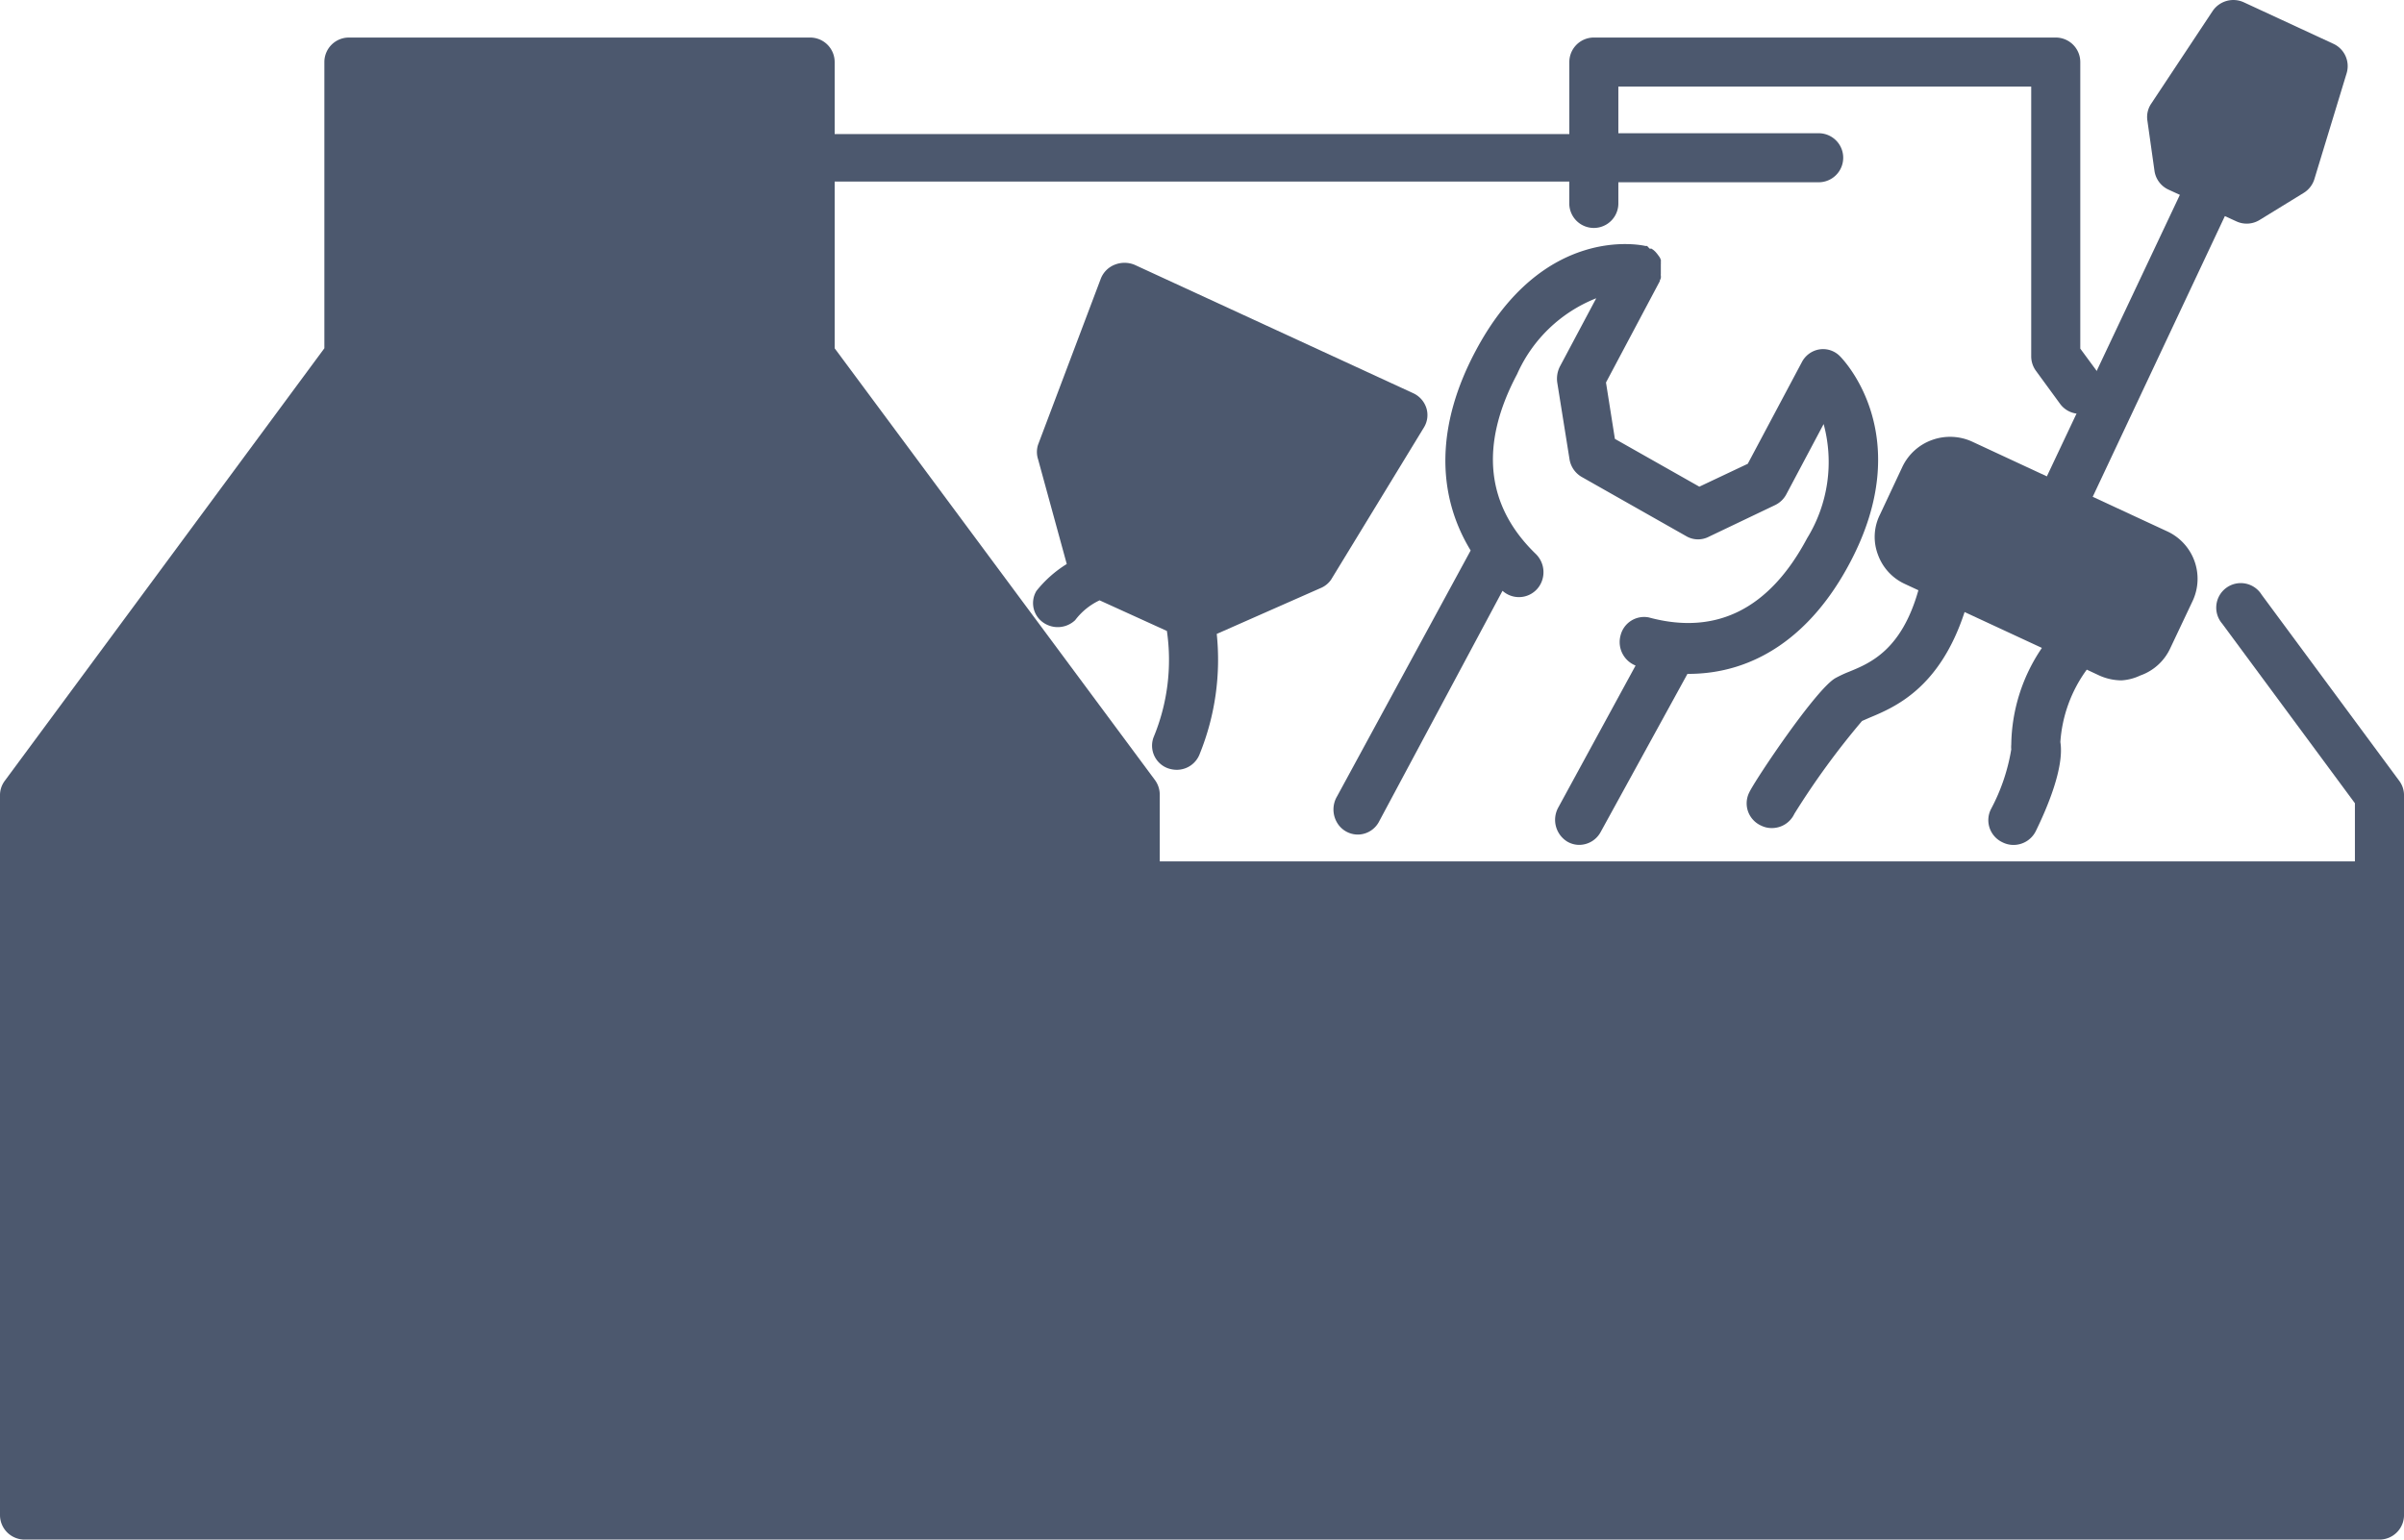 <svg id="multiple-projects-011" xmlns="http://www.w3.org/2000/svg" width="125" height="80.078" viewBox="0 0 125 80.078">
  <path id="Shape" d="M1.276,78.125A1.276,1.276,0,0,1,0,76.85V39.409a1.247,1.247,0,0,1,.252-.754L16.866,16.162V1.274A1.275,1.275,0,0,1,18.142,0H42.126A1.275,1.275,0,0,1,43.4,1.274V5.02H81.6V1.274A1.275,1.275,0,0,1,82.839,0h24.053a1.275,1.275,0,0,1,1.276,1.274V16.18l1.016,1.379a1.275,1.275,0,0,1-2.049,1.517l-1.267-1.734a1.281,1.281,0,0,1-.252-.763V2.55H84.149V4.977H94.566a1.275,1.275,0,1,1,0,2.55H84.149V8.663a1.276,1.276,0,0,1-2.551,0V7.492H43.4v8.671L60.061,38.629a1.3,1.3,0,0,1,.243.754v3.469h62.144V39.826l-6.9-9.339a1.276,1.276,0,1,1,2.049-1.508l7.152,9.677a1.247,1.247,0,0,1,.252.754V76.85a1.276,1.276,0,0,1-1.276,1.275Z" transform="translate(0 1.953)" fill="#4c586e"/>
  <path id="Shape-2" data-name="Shape" d="M13.311,43.815a1.28,1.28,0,0,1-.676-.745,1.265,1.265,0,0,1,.077-1,10.04,10.04,0,0,0,1.047-3.094,1.227,1.227,0,0,1,0-.244A9.15,9.15,0,0,1,15.352,33.7l-4.02-1.866c-1.3,3.975-3.634,4.951-4.954,5.5L6,37.5a40.686,40.686,0,0,0-3.519,4.829,1.288,1.288,0,0,1-1.17.741,1.221,1.221,0,0,1-.546-.122,1.279,1.279,0,0,1-.691-.738A1.266,1.266,0,0,1,.14,41.208c.309-.653,3.484-5.4,4.487-5.944a6.246,6.246,0,0,1,.713-.331C6.422,34.489,8.05,33.818,8.93,30.7l-.695-.323A2.673,2.673,0,0,1,6.827,28.85a2.594,2.594,0,0,1,.1-2.074l1.17-2.493a2.725,2.725,0,0,1,1.548-1.4,2.756,2.756,0,0,1,2.094.094l3.871,1.8,6.916-14.642-.59-.271a1.275,1.275,0,0,1-.731-.985l-.369-2.615a1.233,1.233,0,0,1,.2-.872L24.229.574A1.3,1.3,0,0,1,25.856.122L30.5,2.274A1.278,1.278,0,0,1,31.2,3.8l-1.68,5.517a1.283,1.283,0,0,1-.554.715l-2.279,1.4a1.276,1.276,0,0,1-1.231.078l-.59-.27-6.872,14.6,3.88,1.8a2.717,2.717,0,0,1,1.32,3.608l-1.179,2.493a2.7,2.7,0,0,1-1.549,1.394,2.656,2.656,0,0,1-.968.253,2.852,2.852,0,0,1-1.161-.253l-.652-.305a7.2,7.2,0,0,0-1.373,3.766c.212,1.325-.695,3.443-1.275,4.628a1.294,1.294,0,0,1-1.161.724A1.269,1.269,0,0,1,13.311,43.815Z" transform="translate(90.82)" fill="#4c586e"/>
  <path id="Path" d="M12.159,31.081a1.232,1.232,0,0,0,.627.169,1.273,1.273,0,0,0,1.1-.657l4.52-8.238h.052c3.437,0,6.384-1.98,8.386-5.761C30.367,9.971,26.5,6,26.337,5.835a1.229,1.229,0,0,0-1.068-.357,1.257,1.257,0,0,0-.917.668l-2.81,5.282-2.518,1.19-4.391-2.486L14.17,7.2l2.8-5.273a.073.073,0,0,0,0-.044.316.316,0,0,0,.052-.124.532.532,0,0,0,0-.124h0a.2.2,0,0,1,0-.071V1.05a.6.6,0,0,0,0-.115.459.459,0,0,0,0-.115L16.971.7,16.9.6,16.825.5,16.739.4l-.086-.08-.112-.08h-.1L16.31.1h-.086C16.009.047,10.9-1.054,7.391,5.559,5.371,9.35,5.311,12.945,7.133,15.937L.19,28.72a1.342,1.342,0,0,0-.023,1.337,1.255,1.255,0,0,0,1.128.656A1.26,1.26,0,0,0,2.39,30l6.4-11.966a1.271,1.271,0,0,0,2.042-.493,1.326,1.326,0,0,0-.323-1.434c-2.578-2.5-2.921-5.646-.962-9.339a7.521,7.521,0,0,1,4.116-3.95l-1.89,3.551a1.407,1.407,0,0,0-.137.834l.636,3.977a1.3,1.3,0,0,0,.636.932l5.482,3.107a1.219,1.219,0,0,0,1.134,0l3.437-1.642a1.289,1.289,0,0,0,.584-.559l1.942-3.657a7.562,7.562,0,0,1-.859,5.939c-1.959,3.684-4.726,5.069-8.232,4.119a1.261,1.261,0,0,0-1.465.923,1.315,1.315,0,0,0,.778,1.58l-4.021,7.386A1.329,1.329,0,0,0,12.159,31.081Z" transform="translate(69.336 12.695)" fill="#4c586e"/>
  <path id="Path-2" data-name="Path" d="M7.62,0H1.169A1.086,1.086,0,0,0,0,.977a1.086,1.086,0,0,0,1.169.977H7.62A1.086,1.086,0,0,0,8.789.977,1.086,1.086,0,0,0,7.62,0Z" transform="translate(109.375 58.594)" fill="#4c586e"/>
  <path id="Path-3" data-name="Path" d="M16.282,0H1.3C.58,0,0,.437,0,.977s.58.977,1.3.977H16.282c.716,0,1.3-.437,1.3-.977S17,0,16.282,0Z" transform="translate(64.453 71.289)" fill="#4c586e"/>
  <path id="Shape-3" data-name="Shape" d="M.572,3.335a1.953,1.953,0,1,1,1.381.572A1.954,1.954,0,0,1,.572,3.335Z" transform="translate(27.344 6.836)" fill="#4c586e"/>
  <path id="Shape-4" data-name="Shape" d="M7.025,26.291a1.251,1.251,0,0,1-.753-1.618,10.488,10.488,0,0,0,.692-5.527l-3.5-1.593a3.4,3.4,0,0,0-1.27,1.031,1.314,1.314,0,0,1-1.694.1,1.229,1.229,0,0,1-.32-1.62,6.13,6.13,0,0,1,1.577-1.4L.264,10.211a1.226,1.226,0,0,1,0-.75L3.522.835A1.278,1.278,0,0,1,4.24.1,1.375,1.375,0,0,1,5.282.1l14.5,6.685a1.278,1.278,0,0,1,.674.767,1.228,1.228,0,0,1-.122,1l-4.835,7.929a1.243,1.243,0,0,1-.561.443L9.556,19.3a13.057,13.057,0,0,1-.876,6.217,1.275,1.275,0,0,1-1.2.851A1.4,1.4,0,0,1,7.025,26.291Z" transform="translate(53.711 13.672)" fill="#4c586e"/>
  <path id="Path-4" data-name="Path" d="M13.672.977a.875.875,0,0,0-.361-.69A1.437,1.437,0,0,0,12.43,0H1.251A1.139,1.139,0,0,0,0,.977a1.139,1.139,0,0,0,1.251.977H12.43a1.437,1.437,0,0,0,.881-.286.875.875,0,0,0,.361-.69Z" transform="translate(3.906 46.875)" fill="#4c586e"/>
  <path id="Path-5" data-name="Path" d="M20.2,0H1.281A1.16,1.16,0,0,0,0,.977a1.16,1.16,0,0,0,1.281.977H20.2A1.16,1.16,0,0,0,21.484.977,1.16,1.16,0,0,0,20.2,0Z" transform="translate(14.648 70.313)" fill="#4c586e"/>
</svg>
